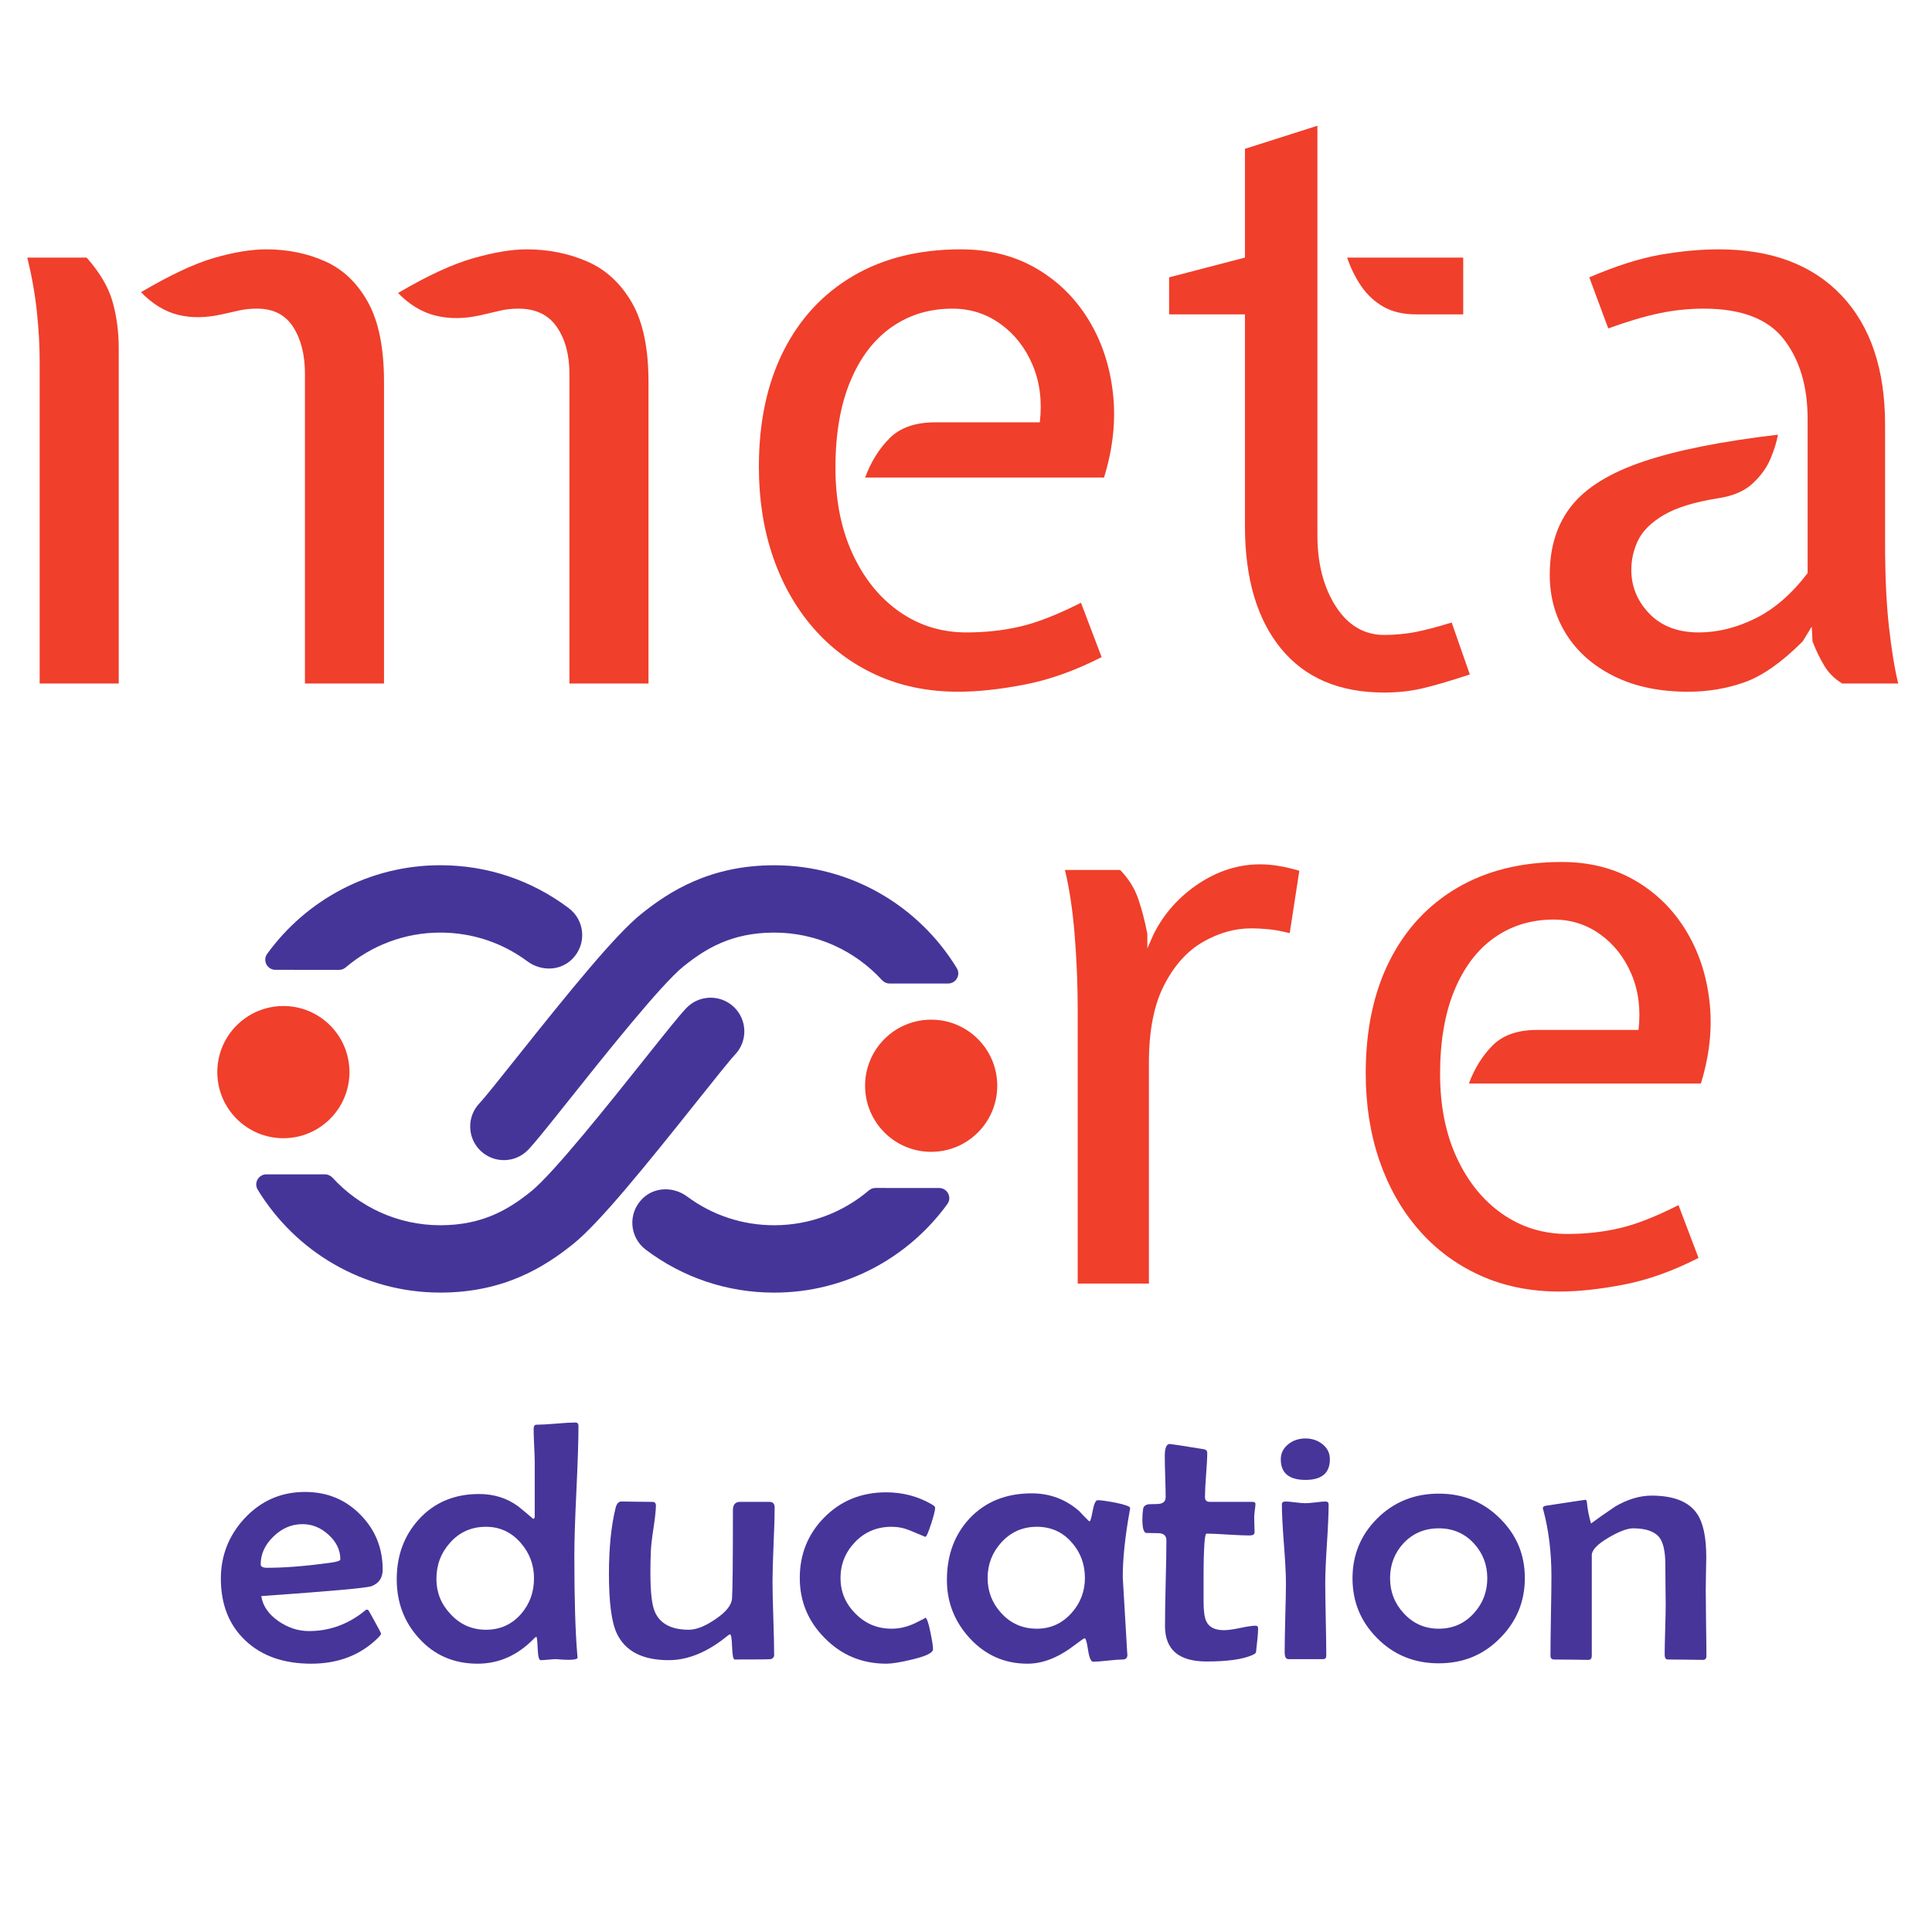 <svg
   viewBox="0 0 99 99"
   version="1.1"
   id="svg917"
   xmlns:xlink="http://www.w3.org/1999/xlink"
   xmlns="http://www.w3.org/2000/svg"
   xmlns:svg="http://www.w3.org/2000/svg">
  <defs
     id="defs914">
    <clipPath
       clipPathUnits="userSpaceOnUse"
       id="clipPath1096">
      <path
         d="M 0,316.638 H 841.89 V 0 H 0 Z"
         id="path1094" />
    </clipPath>
    <g
       id="g1294">
      <symbol
         overflow="visible"
         id="glyph0-0">
        <path
           style="stroke:none"
           d="M 15.594,-127.344 H 118.234 V 0 H 15.594 Z m 7,7 V -7 h 88.469 v -113.344 z m 37.75,73.656 c 0,-5.363 0.844,-9.77 2.531,-13.219 1.695,-3.445 3.641,-6.441 5.828,-8.984 2.195,-2.539 4.125,-5.02 5.781,-7.438 1.664,-2.426 2.5,-5.301 2.5,-8.625 0,-2.633 -0.98,-4.828 -2.938,-6.578 -1.949,-1.75 -4.469,-2.625 -7.562,-2.625 -1.875,0 -3.898,0.234 -6.062,0.703 -2.156,0.469 -4.547,1.434 -7.172,2.891 l -2.453,-6.656 c 3.039,-1.633 5.898,-2.711 8.578,-3.234 2.688,-0.531 5.406,-0.797 8.156,-0.797 5.664,0 10.273,1.434 13.828,4.297 3.562,2.855 5.344,6.355 5.344,10.5 0,4.148 -0.965,7.727 -2.891,10.734 -1.93,3.012 -4.164,5.875 -6.703,8.594 -2.531,2.711 -4.762,5.672 -6.688,8.891 -1.93,3.211 -2.891,7.059 -2.891,11.547 z m 3.5,19.797 c -1.688,0 -3.105,-0.551 -4.25,-1.656 -1.137,-1.113 -1.703,-2.516 -1.703,-4.203 0,-1.695 0.566,-3.129 1.703,-4.297 1.145,-1.164 2.562,-1.75 4.25,-1.75 1.758,0 3.207,0.586 4.344,1.75 1.133,1.168 1.703,2.602 1.703,4.297 0,1.688 -0.57,3.09 -1.703,4.203 -1.137,1.105 -2.586,1.656 -4.344,1.656 z m 0,0"
           id="path1225" />
      </symbol>
      <symbol
         overflow="visible"
         id="glyph0-1">
        <path
           style="stroke:none"
           d="m 127.531,0 v -65.859 c 0,-4.031 -0.891,-7.344 -2.672,-9.938 -1.781,-2.602 -4.512,-3.906 -8.188,-3.906 -1.406,0 -2.711,0.148 -3.906,0.438 -1.199,0.293 -2.586,0.617 -4.156,0.969 -3.387,0.762 -6.543,0.793 -9.469,0.094 -2.918,-0.707 -5.602,-2.316 -8.047,-4.828 6.25,-3.676 11.578,-6.141 15.984,-7.391 4.406,-1.258 8.188,-1.891 11.344,-1.891 4.602,0 8.875,0.852 12.812,2.547 3.945,1.688 7.117,4.578 9.516,8.672 2.395,4.086 3.594,9.746 3.594,16.984 V 0 Z M 14.891,0 v -68.5 c 0,-3.258 -0.195,-6.727 -0.578,-10.406 -0.375,-3.688 -1.059,-7.57 -2.047,-11.656 H 24.875 c 2.801,3.156 4.641,6.281 5.516,9.375 0.875,3.094 1.312,6.391 1.312,9.891 V 0 Z m 56.406,0 v -65.859 c 0,-4.031 -0.836,-7.344 -2.5,-9.938 -1.668,-2.602 -4.219,-3.906 -7.656,-3.906 -1.406,0 -2.637,0.121 -3.688,0.359 -1.055,0.23 -2.336,0.516 -3.844,0.859 -3.398,0.762 -6.496,0.793 -9.297,0.094 -2.805,-0.695 -5.43,-2.301 -7.875,-4.812 6.25,-3.676 11.457,-6.113 15.625,-7.312 4.176,-1.195 7.844,-1.797 11,-1.797 4.551,0 8.723,0.852 12.516,2.547 3.801,1.688 6.836,4.578 9.109,8.672 2.281,4.086 3.422,9.746 3.422,16.984 V 0 Z m 0,0"
           id="path1228" />
      </symbol>
      <symbol
         overflow="visible"
         id="glyph0-2">
        <path
           style="stroke:none"
           d="M 52.203,1.75 C 45.773,1.75 39.945,0.551 34.719,-1.844 29.5,-4.238 25.035,-7.582 21.328,-11.875 17.617,-16.164 14.77,-21.211 12.781,-27.016 10.801,-32.828 9.812,-39.176 9.812,-46.062 c 0,-9.469 1.734,-17.66 5.203,-24.578 3.477,-6.914 8.426,-12.254 14.844,-16.016 6.426,-3.77 14.051,-5.656 22.875,-5.656 6.008,0 11.32,1.328 15.938,3.984 4.613,2.656 8.332,6.277 11.156,10.859 2.832,4.586 4.582,9.781 5.25,15.594 0.676,5.805 0.051,11.828 -1.875,18.078 H 32.406 c 1.227,-3.32 2.961,-6.109 5.203,-8.359 2.25,-2.25 5.477,-3.375 9.688,-3.375 h 22.25 c 0.52,-4.5 0.004,-8.57 -1.547,-12.219 -1.543,-3.645 -3.82,-6.547 -6.828,-8.703 -3,-2.164 -6.402,-3.25 -10.203,-3.25 -4.898,0 -9.215,1.312 -12.953,3.938 -3.742,2.625 -6.664,6.465 -8.766,11.516 -2.105,5.055 -3.156,11.172 -3.156,18.359 0,6.949 1.211,13.055 3.641,18.312 2.426,5.25 5.738,9.352 9.938,12.297 4.207,2.949 8.969,4.422 14.281,4.422 4.031,0 7.852,-0.422 11.469,-1.266 3.625,-0.852 7.914,-2.535 12.875,-5.047 l 4.391,11.562 C 77.07,-2.742 71.633,-0.801 66.375,0.219 61.125,1.238 56.398,1.75 52.203,1.75 Z m 0,0"
           id="path1231" />
      </symbol>
      <symbol
         overflow="visible"
         id="glyph0-3">
        <path
           style="stroke:none"
           d="m 47.469,1.922 c -9.523,0 -16.836,-3.117 -21.938,-9.359 -5.105,-6.25 -7.656,-14.922 -7.656,-26.016 v -45.031 H 1.75 v -7.875 L 17.875,-90.562 v -23.125 l 15.406,-4.906 v 87.062 c 0,6.012 1.297,11.047 3.891,15.109 2.602,4.062 6.035,6.094 10.297,6.094 2.281,0 4.484,-0.203 6.609,-0.609 2.133,-0.414 4.719,-1.094 7.75,-2.031 L 65.688,-1.922 C 61.25,-0.461 57.801,0.539 55.344,1.094 c -2.449,0.551 -5.074,0.828 -7.875,0.828 z m 6.828,-80.406 c -2.742,0 -5.059,-0.535 -6.953,-1.609 -1.898,-1.082 -3.477,-2.539 -4.734,-4.375 -1.25,-1.844 -2.258,-3.875 -3.016,-6.094 h 24.688 v 12.078 z m 0,0"
           id="path1234" />
      </symbol>
      <symbol
         overflow="visible"
         id="glyph0-4">
        <path
           style="stroke:none"
           d="m 37.484,1.75 c -6.074,0 -11.312,-1.094 -15.719,-3.281 -4.406,-2.188 -7.793,-5.148 -10.156,-8.891 C 9.242,-14.16 8.062,-18.395 8.062,-23.125 c 0,-5.895 1.547,-10.785 4.641,-14.672 3.094,-3.883 8.188,-7.02 15.281,-9.406 7.094,-2.395 16.625,-4.297 28.594,-5.703 -0.23,1.406 -0.742,3.074 -1.531,5 -0.793,1.93 -2.062,3.711 -3.812,5.344 -1.75,1.637 -4.172,2.688 -7.266,3.156 -5.137,0.812 -9.031,2.012 -11.688,3.594 -2.656,1.574 -4.469,3.367 -5.438,5.375 -0.961,2.012 -1.438,4.102 -1.438,6.266 0,3.562 1.281,6.672 3.844,9.328 2.57,2.656 6.078,3.984 10.516,3.984 3.969,0 7.969,-0.988 12,-2.969 4.031,-1.988 7.738,-5.203 11.125,-9.641 v -32.766 c 0,-6.945 -1.684,-12.594 -5.047,-16.938 -3.355,-4.352 -9.031,-6.531 -17.031,-6.531 -3.156,0 -6.281,0.324 -9.375,0.969 C 28.344,-78.098 24.695,-77.02 20.5,-75.5 l -4.031,-10.859 c 5.719,-2.445 10.766,-4.051 15.141,-4.812 4.383,-0.758 8.504,-1.141 12.359,-1.141 11.207,0 19.906,3.258 26.094,9.766 6.195,6.512 9.297,15.695 9.297,27.547 v 25.047 c 0,7.012 0.273,12.984 0.828,17.922 0.551,4.93 1.207,8.938 1.969,12.031 H 70.25 C 68.613,-0.988 67.328,-2.27 66.391,-3.844 65.453,-5.426 64.633,-7.125 63.938,-8.938 l -0.172,-3.156 -1.938,3.156 c -4.438,4.438 -8.555,7.328 -12.344,8.672 -3.793,1.344 -7.793,2.016 -12,2.016 z m 0,0"
           id="path1237" />
      </symbol>
      <symbol
         overflow="visible"
         id="glyph0-5">
        <path
           style="stroke:none"
           d=""
           id="path1240" />
      </symbol>
      <symbol
         overflow="visible"
         id="glyph0-6">
        <path
           style="stroke:none"
           d="m 15.234,0 v -59.906 c 0,-5.375 -0.219,-10.805 -0.656,-16.297 -0.438,-5.488 -1.152,-10.273 -2.141,-14.359 h 12.094 c 1.863,1.93 3.188,4.047 3.969,6.359 0.789,2.305 1.453,4.855 1.984,7.656 v 3.156 l 1.391,-3.156 c 2.281,-4.5 5.551,-8.164 9.812,-11 4.258,-2.832 8.754,-4.25 13.484,-4.25 1.344,0 2.711,0.121 4.109,0.359 1.406,0.23 2.898,0.578 4.484,1.047 L 61.656,-76.719 c -1.805,-0.469 -3.391,-0.758 -4.766,-0.875 -1.375,-0.125 -2.59,-0.188 -3.641,-0.188 -3.617,0 -7.148,0.996 -10.594,2.984 -3.449,1.98 -6.281,5.133 -8.5,9.453 -2.219,4.324 -3.328,9.992 -3.328,17 V 0 Z m 0,0"
           id="path1243" />
      </symbol>
      <symbol
         overflow="visible"
         id="glyph1-0">
        <path
           style="stroke:none"
           d="M 12.812,-104.625 H 97.141 V 0 H 12.812 Z m 5.75,5.75 V -5.75 H 91.25 v -93.125 z m 31.016,60.516 c 0,-4.406 0.691,-8.023 2.078,-10.859 1.395,-2.832 2.992,-5.289 4.797,-7.375 1.801,-2.094 3.383,-4.133 4.75,-6.125 1.363,-1.988 2.047,-4.348 2.047,-7.078 0,-2.164 -0.805,-3.969 -2.406,-5.406 -1.605,-1.438 -3.68,-2.156 -6.219,-2.156 -1.543,0 -3.203,0.195 -4.984,0.578 -1.773,0.387 -3.734,1.18 -5.891,2.375 L 41.734,-79.875 c 2.5,-1.344 4.848,-2.227 7.047,-2.656 2.207,-0.438 4.441,-0.656 6.703,-0.656 4.656,0 8.441,1.18 11.359,3.531 2.926,2.344 4.391,5.219 4.391,8.625 0,3.406 -0.793,6.352 -2.375,8.828 -1.586,2.469 -3.418,4.82 -5.5,7.047 -2.086,2.23 -3.918,4.668 -5.5,7.312 -1.586,2.637 -2.375,5.797 -2.375,9.484 z m 2.875,16.266 c -1.387,0 -2.547,-0.453 -3.484,-1.359 -0.938,-0.914 -1.406,-2.066 -1.406,-3.453 0,-1.395 0.469,-2.57 1.406,-3.531 0.938,-0.957 2.098,-1.438 3.484,-1.438 1.445,0 2.633,0.48 3.562,1.438 0.938,0.961 1.406,2.137 1.406,3.531 0,1.387 -0.469,2.539 -1.406,3.453 -0.93,0.906 -2.117,1.359 -3.562,1.359 z m 0,0"
           id="path1246" />
      </symbol>
      <symbol
         overflow="visible"
         id="glyph1-1">
        <path
           style="stroke:none"
           d=""
           id="path1249" />
      </symbol>
      <symbol
         overflow="visible"
         id="glyph2-0">
        <path
           style="stroke:none"
           d="m 9.922,-81.031 h 65.312 V 0 h -65.312 z m 4.453,4.453 v 72.125 h 56.297 v -72.125 z m 24.031,46.875 c 0,-3.414 0.535,-6.219 1.609,-8.406 1.082,-2.195 2.316,-4.102 3.703,-5.719 1.395,-1.625 2.617,-3.207 3.672,-4.75 1.062,-1.539 1.594,-3.367 1.594,-5.484 0,-1.676 -0.625,-3.07 -1.875,-4.188 -1.242,-1.113 -2.844,-1.672 -4.812,-1.672 -1.188,0 -2.469,0.152 -3.844,0.453 -1.375,0.305 -2.898,0.918 -4.562,1.844 l -1.562,-4.234 c 1.926,-1.039 3.742,-1.727 5.453,-2.062 1.719,-0.332 3.445,-0.5 5.188,-0.5 3.602,0 6.535,0.914 8.797,2.734 2.27,1.812 3.406,4.039 3.406,6.672 0,2.648 -0.617,4.93 -1.844,6.844 -1.219,1.906 -2.637,3.727 -4.25,5.453 -1.617,1.73 -3.039,3.617 -4.266,5.656 -1.23,2.043 -1.844,4.496 -1.844,7.359 z m 2.219,12.594 c -1.074,0 -1.977,-0.352 -2.703,-1.062 -0.719,-0.707 -1.078,-1.598 -1.078,-2.672 0,-1.082 0.359,-1.992 1.078,-2.734 0.727,-0.738 1.629,-1.109 2.703,-1.109 1.113,0 2.031,0.371 2.75,1.109 0.727,0.742 1.094,1.652 1.094,2.734 0,1.074 -0.367,1.965 -1.094,2.672 -0.719,0.711 -1.637,1.062 -2.75,1.062 z m 0,0"
           id="path1252" />
      </symbol>
      <symbol
         overflow="visible"
         id="glyph2-1">
        <path
           style="stroke:none"
           d=""
           id="path1255" />
      </symbol>
      <symbol
         overflow="visible"
         id="glyph3-0">
        <path
           style="stroke:none"
           d="M 10.172,-83.094 H 77.156 V 0 H 10.172 Z M 14.75,-78.516 v 73.938 h 57.719 v -73.938 z m 24.625,48.062 c 0,-3.508 0.551,-6.391 1.656,-8.641 1.102,-2.25 2.367,-4.203 3.797,-5.859 1.426,-1.656 2.68,-3.27 3.766,-4.844 1.094,-1.582 1.641,-3.461 1.641,-5.641 0,-1.707 -0.641,-3.133 -1.922,-4.281 -1.273,-1.145 -2.918,-1.719 -4.938,-1.719 -1.219,0 -2.539,0.156 -3.953,0.469 -1.406,0.305 -2.965,0.93 -4.672,1.875 L 33.141,-63.438 C 35.129,-64.5 37,-65.203 38.75,-65.547 c 1.75,-0.344 3.52,-0.516 5.312,-0.516 3.695,0 6.707,0.934 9.031,2.797 2.32,1.867 3.484,4.152 3.484,6.859 0,2.711 -0.633,5.043 -1.891,7 -1.25,1.961 -2.711,3.828 -4.375,5.609 -1.656,1.773 -3.117,3.703 -4.375,5.797 -1.25,2.094 -1.875,4.609 -1.875,7.547 z m 2.281,12.906 c -1.105,0 -2.027,-0.359 -2.766,-1.078 -0.742,-0.727 -1.109,-1.645 -1.109,-2.75 0,-1.102 0.367,-2.035 1.109,-2.797 0.738,-0.758 1.66,-1.141 2.766,-1.141 1.145,0 2.086,0.383 2.828,1.141 0.75,0.762 1.125,1.695 1.125,2.797 0,1.105 -0.375,2.023 -1.125,2.75 -0.742,0.719 -1.684,1.078 -2.828,1.078 z m 0,0"
           id="path1258" />
      </symbol>
      <symbol
         overflow="visible"
         id="glyph3-1">
        <path
           style="stroke:none"
           d=""
           id="path1261" />
      </symbol>
      <symbol
         overflow="visible"
         id="glyph4-0">
        <path
           style="stroke:none"
           d="M 4.844,0 V -58.109 H 33.875 V 0 Z M 9.672,-4.562 H 29.031 V -53.547 H 9.672 Z m 0,0"
           id="path1264" />
      </symbol>
      <symbol
         overflow="visible"
         id="glyph4-1">
        <path
           style="stroke:none"
           d="m 35.875,-19.109 c 0,1.762 -0.809,2.938 -2.422,3.531 -1.086,0.375 -8.883,1.074 -23.391,2.094 0.32,2.086 1.539,3.859 3.656,5.328 2.02,1.406 4.188,2.109 6.5,2.109 3.988,0 7.645,-1.207 10.969,-3.625 0.406,-0.312 0.805,-0.625 1.203,-0.938 0.207,0 0.344,0.027 0.406,0.078 0.062,0.043 0.531,0.867 1.406,2.469 0.883,1.605 1.328,2.465 1.328,2.578 0,0.148 -0.199,0.422 -0.594,0.828 -3.711,3.699 -8.465,5.547 -14.266,5.547 C 14.828,0.891 10.164,-0.75 6.688,-4.031 3.207,-7.32 1.469,-11.707 1.469,-17.188 c 0,-4.883 1.664,-9.145 5,-12.781 3.5,-3.77 7.797,-5.656 12.891,-5.656 4.738,0 8.691,1.641 11.859,4.922 3.102,3.18 4.656,7.043 4.656,11.594 z m -9,-2.172 c 0,-1.969 -0.828,-3.707 -2.484,-5.219 -1.648,-1.52 -3.5,-2.281 -5.562,-2.281 -2.324,0 -4.387,0.883 -6.188,2.641 -1.805,1.75 -2.703,3.715 -2.703,5.891 0,0.5 0.453,0.75 1.359,0.75 3.727,0 8.191,-0.352 13.391,-1.062 1.457,-0.195 2.188,-0.438 2.188,-0.719 z m 0,0"
           id="path1267" />
      </symbol>
      <symbol
         overflow="visible"
         id="glyph4-2">
        <path
           style="stroke:none"
           d="m 40.188,-49.641 c 0,3.062 -0.148,7.652 -0.438,13.766 -0.293,6.105 -0.438,10.672 -0.438,13.703 0,9.375 0.211,16.469 0.641,21.281 L 40,-0.422 c 0.02,0.23 -0.324,0.383 -1.031,0.453 -0.48,0.051 -1.156,0.051 -2.031,0 -1.062,-0.07 -1.559,-0.109 -1.484,-0.109 -0.375,0 -0.93,0.039 -1.656,0.109 -0.73,0.07 -1.281,0.109 -1.656,0.109 -0.355,0 -0.562,-0.82 -0.625,-2.469 -0.062,-1.645 -0.164,-2.484 -0.297,-2.516 -0.148,0.074 -0.336,0.23 -0.562,0.469 -3.449,3.512 -7.418,5.266 -11.906,5.266 -5.094,0 -9.277,-1.828 -12.547,-5.484 -3.105,-3.438 -4.656,-7.586 -4.656,-12.453 0,-5.051 1.562,-9.297 4.688,-12.734 3.281,-3.602 7.551,-5.406 12.812,-5.406 3.176,0 5.953,0.875 8.328,2.625 1.082,0.875 2.148,1.766 3.203,2.672 0.207,-0.07 0.312,-0.238 0.312,-0.5 v -11.531 c 0,-0.781 -0.043,-1.961 -0.125,-3.547 -0.074,-1.594 -0.109,-2.789 -0.109,-3.594 0,-0.57 0.203,-0.859 0.609,-0.859 0.926,0 2.312,-0.078 4.156,-0.234 1.844,-0.156 3.219,-0.234 4.125,-0.234 0.426,0 0.641,0.25 0.641,0.75 z m -9.453,32.375 c 0,-2.844 -0.934,-5.344 -2.797,-7.5 -1.992,-2.301 -4.461,-3.453 -7.406,-3.453 -3.105,0 -5.664,1.141 -7.672,3.422 -1.918,2.137 -2.875,4.699 -2.875,7.688 0,2.844 0.992,5.324 2.984,7.438 2.039,2.23 4.562,3.344 7.562,3.344 3.02,0 5.516,-1.129 7.484,-3.391 1.812,-2.102 2.719,-4.617 2.719,-7.547 z m 0,0"
           id="path1270" />
      </symbol>
      <symbol
         overflow="visible"
         id="glyph4-3">
        <path
           style="stroke:none"
           d="m 38.859,-32.281 c 0,1.742 -0.078,4.359 -0.234,7.859 -0.148,3.5 -0.219,6.125 -0.219,7.875 0,1.73 0.055,4.324 0.172,7.781 C 38.691,-5.316 38.75,-2.727 38.75,-1 c 0,0.48 -0.242,0.789 -0.719,0.922 C 37.832,-0.023 35.273,0 30.359,0 30.055,0 29.875,-0.891 29.812,-2.672 29.75,-4.453 29.602,-5.344 29.375,-5.344 c -0.125,0 -0.312,0.109 -0.562,0.328 -4.211,3.438 -8.371,5.156 -12.484,5.156 -5.562,0 -9.242,-1.895 -11.031,-5.688 C 4.18,-7.898 3.625,-12.125 3.625,-18.219 c 0,-5.5 0.469,-10.16 1.406,-13.984 0.227,-0.926 0.645,-1.391 1.25,-1.391 0.727,0 1.82,0.016 3.281,0.047 1.457,0.023 2.555,0.031 3.297,0.031 0.5,0 0.75,0.262 0.75,0.781 0,0.93 -0.164,2.469 -0.484,4.625 -0.355,2.305 -0.547,3.93 -0.578,4.875 -0.074,1.43 -0.109,2.996 -0.109,4.703 0,4.148 0.312,6.934 0.938,8.359 1.094,2.562 3.504,3.844 7.234,3.844 1.582,0 3.457,-0.738 5.625,-2.219 2.289,-1.539 3.477,-3.02 3.562,-4.438 0.125,-1.781 0.188,-8.047 0.188,-18.797 0,-1.156 0.516,-1.734 1.547,-1.734 h 6.234 c 0.727,0 1.094,0.414 1.094,1.234 z m 0,0"
           id="path1273" />
      </symbol>
      <symbol
         overflow="visible"
         id="glyph4-4">
        <path
           style="stroke:none"
           d="m 30.25,-32.281 c 0,0.531 -0.293,1.699 -0.875,3.5 -0.586,1.805 -0.992,2.703 -1.219,2.703 -1.125,-0.477 -2.266,-0.953 -3.422,-1.422 -1.148,-0.477 -2.398,-0.719 -3.75,-0.719 -3.105,0 -5.695,1.086 -7.766,3.25 -2.062,2.156 -3.094,4.703 -3.094,7.641 0,2.898 1.035,5.398 3.109,7.5 2.113,2.188 4.695,3.281 7.75,3.281 1.688,0 3.348,-0.391 4.984,-1.172 1.633,-0.781 2.352,-1.172 2.156,-1.172 0.332,0 0.695,0.996 1.094,2.984 0.383,1.805 0.578,3.047 0.578,3.734 0,0.742 -1.48,1.465 -4.438,2.172 -2.469,0.594 -4.293,0.891 -5.469,0.891 -5.199,0 -9.586,-1.828 -13.156,-5.484 -3.512,-3.551 -5.266,-7.797 -5.266,-12.734 0,-5.031 1.711,-9.301 5.141,-12.812 3.531,-3.602 7.93,-5.406 13.203,-5.406 3.531,0 6.754,0.844 9.672,2.531 0.508,0.281 0.766,0.527 0.766,0.734 z m 0,0"
           id="path1276" />
      </symbol>
      <symbol
         overflow="visible"
         id="glyph4-5">
        <path
           style="stroke:none"
           d="m 40.594,-32.203 c 0,0.094 -0.039,0.309 -0.109,0.641 -0.98,5.438 -1.469,10.125 -1.469,14.062 0,0.23 0.312,5.555 0.938,15.969 L 40,-1.031 C 40.02,-0.344 39.68,0 38.984,0 c -0.688,0 -1.73,0.078 -3.125,0.234 -1.398,0.156 -2.438,0.234 -3.125,0.234 -0.48,0 -0.844,-0.828 -1.094,-2.484 -0.25,-1.664 -0.492,-2.5 -0.719,-2.5 -0.148,0 -0.828,0.465 -2.047,1.391 -1.48,1.137 -2.867,2 -4.156,2.594 C 22.727,0.414 20.738,0.891 18.75,0.891 13.863,0.891 9.742,-0.945 6.391,-4.625 3.211,-8.133 1.625,-12.227 1.625,-16.906 c 0,-5.258 1.598,-9.613 4.797,-13.062 3.352,-3.57 7.766,-5.359 13.234,-5.359 3.852,0 7.219,1.258 10.094,3.766 0.426,0.48 1.094,1.168 2,2.062 0.082,0.074 0.16,0.109 0.234,0.109 0.145,0 0.359,-0.742 0.641,-2.234 0.281,-1.5 0.633,-2.25 1.062,-2.25 0.676,0 1.945,0.18 3.812,0.531 2.062,0.43 3.094,0.809 3.094,1.141 z m -9.625,14.875 c 0,-2.914 -0.922,-5.422 -2.766,-7.516 -1.938,-2.25 -4.422,-3.375 -7.453,-3.375 -3.023,0 -5.543,1.117 -7.562,3.344 -1.938,2.137 -2.906,4.652 -2.906,7.547 0,2.867 0.969,5.355 2.906,7.469 2.02,2.211 4.539,3.312 7.562,3.312 2.945,0 5.414,-1.125 7.406,-3.375 1.875,-2.113 2.812,-4.582 2.812,-7.406 z m 0,0"
           id="path1279" />
      </symbol>
      <symbol
         overflow="visible"
         id="glyph4-6">
        <path
           style="stroke:none"
           d="m 24.906,-6.547 c 0,0.523 -0.047,1.234 -0.141,2.141 -0.125,1.117 -0.203,1.84 -0.234,2.172 -0.023,0.43 -0.059,0.688 -0.109,0.781 -0.105,0.168 -0.344,0.336 -0.719,0.5 -2.062,0.918 -5.312,1.375 -9.75,1.375 -5.898,0 -8.844,-2.508 -8.844,-7.531 0,-2.02 0.047,-5.051 0.141,-9.094 0.102,-4.051 0.156,-7.082 0.156,-9.094 0,-0.977 -0.516,-1.5 -1.547,-1.562 -0.938,0 -1.859,-0.016 -2.766,-0.047 -0.531,-0.113 -0.797,-1.082 -0.797,-2.906 0,-0.688 0.051,-1.41 0.156,-2.172 0.07,-0.57 0.473,-0.914 1.203,-1.031 0.633,0 1.254,-0.016 1.859,-0.047 1.156,-0.039 1.734,-0.523 1.734,-1.453 0,-0.945 -0.031,-2.395 -0.094,-4.344 -0.062,-1.945 -0.094,-3.406 -0.094,-4.375 0,-1.727 0.352,-2.594 1.062,-2.594 0.227,0 2.598,0.367 7.109,1.094 0.57,0.074 0.859,0.336 0.859,0.781 0,1.055 -0.086,2.621 -0.25,4.703 -0.156,2.086 -0.234,3.652 -0.234,4.703 0,0.688 0.336,1.031 1.016,1.031 h 9.078 c 0.426,0 0.641,0.141 0.641,0.422 0,0.281 -0.047,0.742 -0.141,1.375 -0.086,0.625 -0.125,1.094 -0.125,1.406 0,0.355 0.008,0.902 0.031,1.641 0.031,0.73 0.047,1.273 0.047,1.625 0,0.449 -0.355,0.672 -1.062,0.672 -1.012,0 -2.539,-0.062 -4.578,-0.188 -2.031,-0.133 -3.555,-0.203 -4.562,-0.203 -0.211,0 -0.359,0.68 -0.453,2.031 -0.125,1.688 -0.188,4.047 -0.188,7.078 v 5.312 c 0,2.043 0.195,3.465 0.594,4.266 0.602,1.23 1.852,1.844 3.75,1.844 0.781,0 1.926,-0.156 3.438,-0.469 1.508,-0.32 2.629,-0.484 3.359,-0.484 0.301,0 0.453,0.215 0.453,0.641 z m 0,0"
           id="path1282" />
      </symbol>
      <symbol
         overflow="visible"
         id="glyph4-7">
        <path
           style="stroke:none"
           d="m 13.688,-42.562 c 0,2.918 -1.73,4.375 -5.188,4.375 -3.5,0 -5.25,-1.457 -5.25,-4.375 0,-1.301 0.539,-2.379 1.625,-3.234 C 5.883,-46.598 7.094,-47 8.5,-47 c 1.414,0 2.633,0.418 3.656,1.25 1.02,0.824 1.531,1.887 1.531,3.188 z m -0.266,9.641 c 0,1.836 -0.121,4.594 -0.359,8.281 -0.242,3.688 -0.359,6.461 -0.359,8.312 0,1.73 0.035,4.324 0.109,7.781 0.07,3.449 0.109,6.027 0.109,7.734 0,0.492 -0.227,0.734 -0.672,0.734 H 4.875 c -0.531,0 -0.797,-0.484 -0.797,-1.453 0,-1.633 0.039,-4.094 0.125,-7.375 0.094,-3.289 0.141,-5.766 0.141,-7.422 0,-1.852 -0.148,-4.629 -0.438,-8.328 -0.281,-3.695 -0.422,-6.473 -0.422,-8.328 0,-0.406 0.258,-0.609 0.781,-0.609 0.457,0 1.156,0.062 2.094,0.188 0.945,0.117 1.66,0.172 2.141,0.172 0.477,0 1.191,-0.055 2.141,-0.172 0.945,-0.125 1.66,-0.188 2.141,-0.188 0.426,0 0.641,0.227 0.641,0.672 z m 0,0"
           id="path1285" />
      </symbol>
      <symbol
         overflow="visible"
         id="glyph4-8">
        <path
           style="stroke:none"
           d="m 38.109,-17.328 c 0,4.961 -1.73,9.195 -5.188,12.703 C 29.398,-1 25.031,0.812 19.812,0.812 c -5.242,0 -9.625,-1.801 -13.156,-5.406 -3.461,-3.488 -5.188,-7.711 -5.188,-12.672 0,-4.945 1.727,-9.164 5.188,-12.656 3.551,-3.562 7.938,-5.344 13.156,-5.344 5.188,0 9.547,1.781 13.078,5.344 3.477,3.461 5.219,7.656 5.219,12.594 z m -7.984,0.062 c 0,-2.883 -0.945,-5.348 -2.828,-7.391 -1.969,-2.156 -4.465,-3.234 -7.484,-3.234 -3.031,0 -5.543,1.07 -7.531,3.203 -1.887,2.062 -2.828,4.539 -2.828,7.422 0,2.855 0.957,5.324 2.875,7.406 2.008,2.211 4.504,3.312 7.484,3.312 3,0 5.492,-1.102 7.484,-3.312 1.883,-2.082 2.828,-4.551 2.828,-7.406 z m 0,0"
           id="path1288" />
      </symbol>
      <symbol
         overflow="visible"
         id="glyph4-9">
        <path
           style="stroke:none"
           d="m 37.156,-0.719 c 0,0.531 -0.25,0.797 -0.75,0.797 -0.836,0 -2.078,-0.016 -3.734,-0.047 C 31.023,0.008 29.785,0 28.953,0 28.504,0 28.281,-0.344 28.281,-1.031 c 0,-1.164 0.035,-2.93 0.109,-5.297 0.07,-2.375 0.109,-4.156 0.109,-5.344 0,-0.945 -0.016,-2.363 -0.047,-4.25 -0.023,-1.883 -0.031,-3.301 -0.031,-4.25 0,-2.707 -0.414,-4.617 -1.234,-5.734 -1.012,-1.32 -2.883,-1.984 -5.609,-1.984 -1.25,0 -3,0.664 -5.25,1.984 -2.367,1.398 -3.547,2.641 -3.547,3.734 V -0.812 c 0,0.594 -0.242,0.891 -0.719,0.891 C 11.25,0.078 10.035,0.062 8.422,0.031 6.816,0.008 5.609,0 4.797,0 4.266,0 4,-0.27 4,-0.812 4,-2.688 4.031,-5.5 4.094,-9.25 c 0.07,-3.75 0.109,-6.57 0.109,-8.469 0,-5.051 -0.57,-9.711 -1.703,-13.984 -0.086,-0.219 -0.125,-0.375 -0.125,-0.469 0,-0.227 0.164,-0.395 0.5,-0.5 0.176,-0.02 1.617,-0.238 4.328,-0.656 2.707,-0.414 4.125,-0.625 4.25,-0.625 0.156,0 0.254,0.195 0.297,0.578 0.133,1.469 0.426,2.953 0.875,4.453 1.312,-0.977 3.039,-2.191 5.188,-3.641 2.645,-1.52 5.203,-2.281 7.672,-2.281 4.738,0 7.973,1.297 9.703,3.891 1.289,1.898 1.938,4.969 1.938,9.219 0,0.73 -0.023,1.855 -0.062,3.375 -0.031,1.523 -0.047,2.664 -0.047,3.422 0,1.586 0.02,3.953 0.062,7.109 0.051,3.156 0.078,5.527 0.078,7.109 z m 0,0"
           id="path1291" />
      </symbol>
    </g>
  </defs>
  <g

     id="layer1">
    <g
       style="fill:#f03f2b;fill-opacity:1"
       id="g1306"
       transform="matrix(0.241,0,0,0.241,-11.424,-12.403)">
      <use
         xlink:href="#glyph0-1"
         x="40.944"
         y="196.793"
         id="use1298"
         width="100%"
         height="100%" />
      <use
         xlink:href="#glyph0-2"
         x="198.944"
         y="196.793"
         id="use1300"
         width="100%"
         height="100%" />
      <use
         xlink:href="#glyph0-3"
         x="294.234"
         y="196.793"
         id="use1302"
         width="100%"
         height="100%" />
      <use
         xlink:href="#glyph0-4"
         x="368.854"
         y="196.793"
         id="use1304"
         width="100%"
         height="100%" />
    </g>
    <g
       style="fill:#f03f2b;fill-opacity:1"
       id="g1312"
       transform="matrix(0.241,0,0,0.241,-11.794,-17.772)">
      <use
         xlink:href="#glyph1-1"
         x="461.162"
         y="196.793"
         id="use1308"
         width="100%"
         height="100%" />
      <use
         xlink:href="#glyph1-1"
         x="498.15"
         y="196.793"
         id="use1310"
         width="100%"
         height="100%" />
    </g>
    <g
       style="fill:#453599;fill-opacity:1"
       id="g1316"
       transform="matrix(0.241,0,0,0.241,-11.794,-17.772)">
      <use
         xlink:href="#glyph0-5"
         x="535.134"
         y="196.793"
         id="use1314"
         width="100%"
         height="100%" />
    </g>
    <g
       style="fill:#453599;fill-opacity:1"
       id="g1320"
       transform="matrix(0.241,0,0,0.241,-11.794,-17.772)">
      <use
         xlink:href="#glyph2-1"
         x="580.149"
         y="196.793"
         id="use1318"
         width="100%"
         height="100%" />
    </g>
    <g
       style="fill:#453599;fill-opacity:1"
       id="g1324"
       transform="matrix(0.241,0,0,0.241,-11.794,-17.772)">
      <use
         xlink:href="#glyph3-1"
         x="608.796"
         y="196.793"
         id="use1322"
         width="100%"
         height="100%" />
    </g>
    <g
       style="fill:#473599;fill-opacity:1"
       id="g1350"
       transform="matrix(0.241,0,0,0.241,-103.209,23.334)">
      <use
         xlink:href="#glyph4-1"
         x="473.744"
         y="256.027"
         id="use1332"
         width="100%"
         height="100%" />
      <use
         xlink:href="#glyph4-2"
         x="511.06"
         y="256.027"
         id="use1334"
         width="100%"
         height="100%" />
      <use
         xlink:href="#glyph4-3"
         x="554.104"
         y="256.027"
         id="use1336"
         width="100%"
         height="100%" />
      <use
         xlink:href="#glyph4-4"
         x="596.839"
         y="256.027"
         id="use1338"
         width="100%"
         height="100%" />
      <use
         xlink:href="#glyph4-5"
         x="627.962"
         y="256.027"
         id="use1340"
         width="100%"
         height="100%" />
      <use
         xlink:href="#glyph4-6"
         x="670.851"
         y="256.027"
         id="use1342"
         width="100%"
         height="100%" />
      <use
         xlink:href="#glyph4-7"
         x="697.328"
         y="256.027"
         id="use1344"
         width="100%"
         height="100%" />
      <use
         xlink:href="#glyph4-8"
         x="714.36"
         y="256.027"
         id="use1346"
         width="100%"
         height="100%" />
      <use
         xlink:href="#glyph4-9"
         x="753.921"
         y="256.027"
         id="use1348"
         width="100%"
         height="100%" />
    </g>
    <g
       id="g36552"
       transform="matrix(0.971,0,0,0.971,-86.227,36.977)">
      <g
         style="fill:#f03f2b;fill-opacity:1"
         id="g1330"
         transform="matrix(0.241,0,0,0.241,-11.794,-17.772)">
        <use
           xlink:href="#glyph0-6"
           x="638.167"
           y="196.793"
           id="use1326"
           width="100%"
           height="100%" />
        <use
           xlink:href="#glyph0-2"
           x="706.657"
           y="196.793"
           id="use1328"
           width="100%"
           height="100%" />
      </g>
      <path
         style="fill:#f03f2b;fill-opacity:1;fill-rule:nonzero;stroke:none;stroke-width:0.241"
         d="m 107.244,18.497 c 0,1.926 -1.561,3.488 -3.487,3.488 -1.926,0 -3.487,-1.562 -3.487,-3.488 0,-1.926 1.561,-3.488 3.487,-3.488 1.926,0 3.487,1.562 3.487,3.488"
         id="path1352" />
      <path
         style="fill:#453599;fill-opacity:1;fill-rule:nonzero;stroke:none;stroke-width:0.241"
         d="m 106.699,13.101 c 0.128,0 0.249,-0.047 0.347,-0.13 1.347,-1.144 3.09,-1.837 4.991,-1.837 1.672,0 3.259,0.524 4.595,1.515 0.707,0.525 1.697,0.52 2.335,-0.087 0.819,-0.78 0.716,-2.065 -0.147,-2.716 -1.968,-1.483 -4.312,-2.267 -6.782,-2.267 -3.755,0 -7.086,1.846 -9.137,4.678 -0.254,0.351 0.003,0.842 0.436,0.842 z m 0,0"
         id="path1354" />
      <path
         style="fill:#453599;fill-opacity:1;fill-rule:nonzero;stroke:none;stroke-width:0.241"
         d="m 127.533,15.062 c -0.709,-0.678 -1.835,-0.653 -2.513,0.057 -0.356,0.373 -1.028,1.213 -2.185,2.666 -1.803,2.264 -4.821,6.053 -6.001,7.003 -1.155,0.929 -2.535,1.79 -4.795,1.79 -2.249,0 -4.275,-0.967 -5.688,-2.508 -0.102,-0.111 -0.245,-0.178 -0.397,-0.178 h -3.094 c -0.415,0 -0.674,0.454 -0.458,0.808 1.98,3.254 5.558,5.432 9.637,5.432 3.389,0 5.535,-1.377 7.024,-2.575 1.375,-1.107 3.781,-4.077 6.553,-7.558 0.842,-1.057 1.713,-2.149 1.975,-2.425 0.678,-0.71 0.652,-1.835 -0.057,-2.512"
         id="path1356" />
      <path
         style="fill:#453599;fill-opacity:1;fill-rule:nonzero;stroke:none;stroke-width:0.241"
         d="m 134.999,24.611 c -0.127,0 -0.249,0.048 -0.346,0.131 -1.347,1.144 -3.09,1.836 -4.992,1.836 -1.671,0 -3.259,-0.523 -4.595,-1.515 -0.707,-0.524 -1.697,-0.52 -2.334,0.087 -0.818,0.78 -0.716,2.065 0.148,2.717 1.967,1.483 4.311,2.267 6.781,2.267 3.756,0 7.087,-1.847 9.138,-4.678 0.253,-0.351 -0.003,-0.843 -0.436,-0.843 z m 0,0"
         id="path1358" />
      <path
         style="fill:#453599;fill-opacity:1;fill-rule:nonzero;stroke:none;stroke-width:0.241"
         d="m 114.166,22.651 c 0.709,0.677 1.834,0.652 2.512,-0.058 0.356,-0.373 1.028,-1.212 2.185,-2.665 1.803,-2.264 4.821,-6.053 6.001,-7.003 1.155,-0.93 2.536,-1.791 4.796,-1.791 2.249,0 4.275,0.968 5.687,2.508 0.103,0.112 0.246,0.179 0.397,0.179 h 3.095 c 0.414,0 0.674,-0.454 0.457,-0.809 -1.98,-3.253 -5.557,-5.431 -9.636,-5.431 -3.39,0 -5.535,1.377 -7.025,2.575 -1.374,1.107 -3.781,4.077 -6.553,7.557 -0.841,1.058 -1.712,2.15 -1.975,2.425 -0.677,0.71 -0.652,1.836 0.058,2.513"
         id="path1360" />
      <path
         style="fill:#f03f2b;fill-opacity:1;fill-rule:nonzero;stroke:none;stroke-width:0.241"
         d="m 141.43,19.216 c 0,1.927 -1.561,3.488 -3.487,3.488 -1.927,0 -3.488,-1.561 -3.488,-3.488 0,-1.926 1.561,-3.487 3.488,-3.487 1.926,0 3.487,1.561 3.487,3.487"
         id="path1362" />
    </g>
  </g>
</svg>
